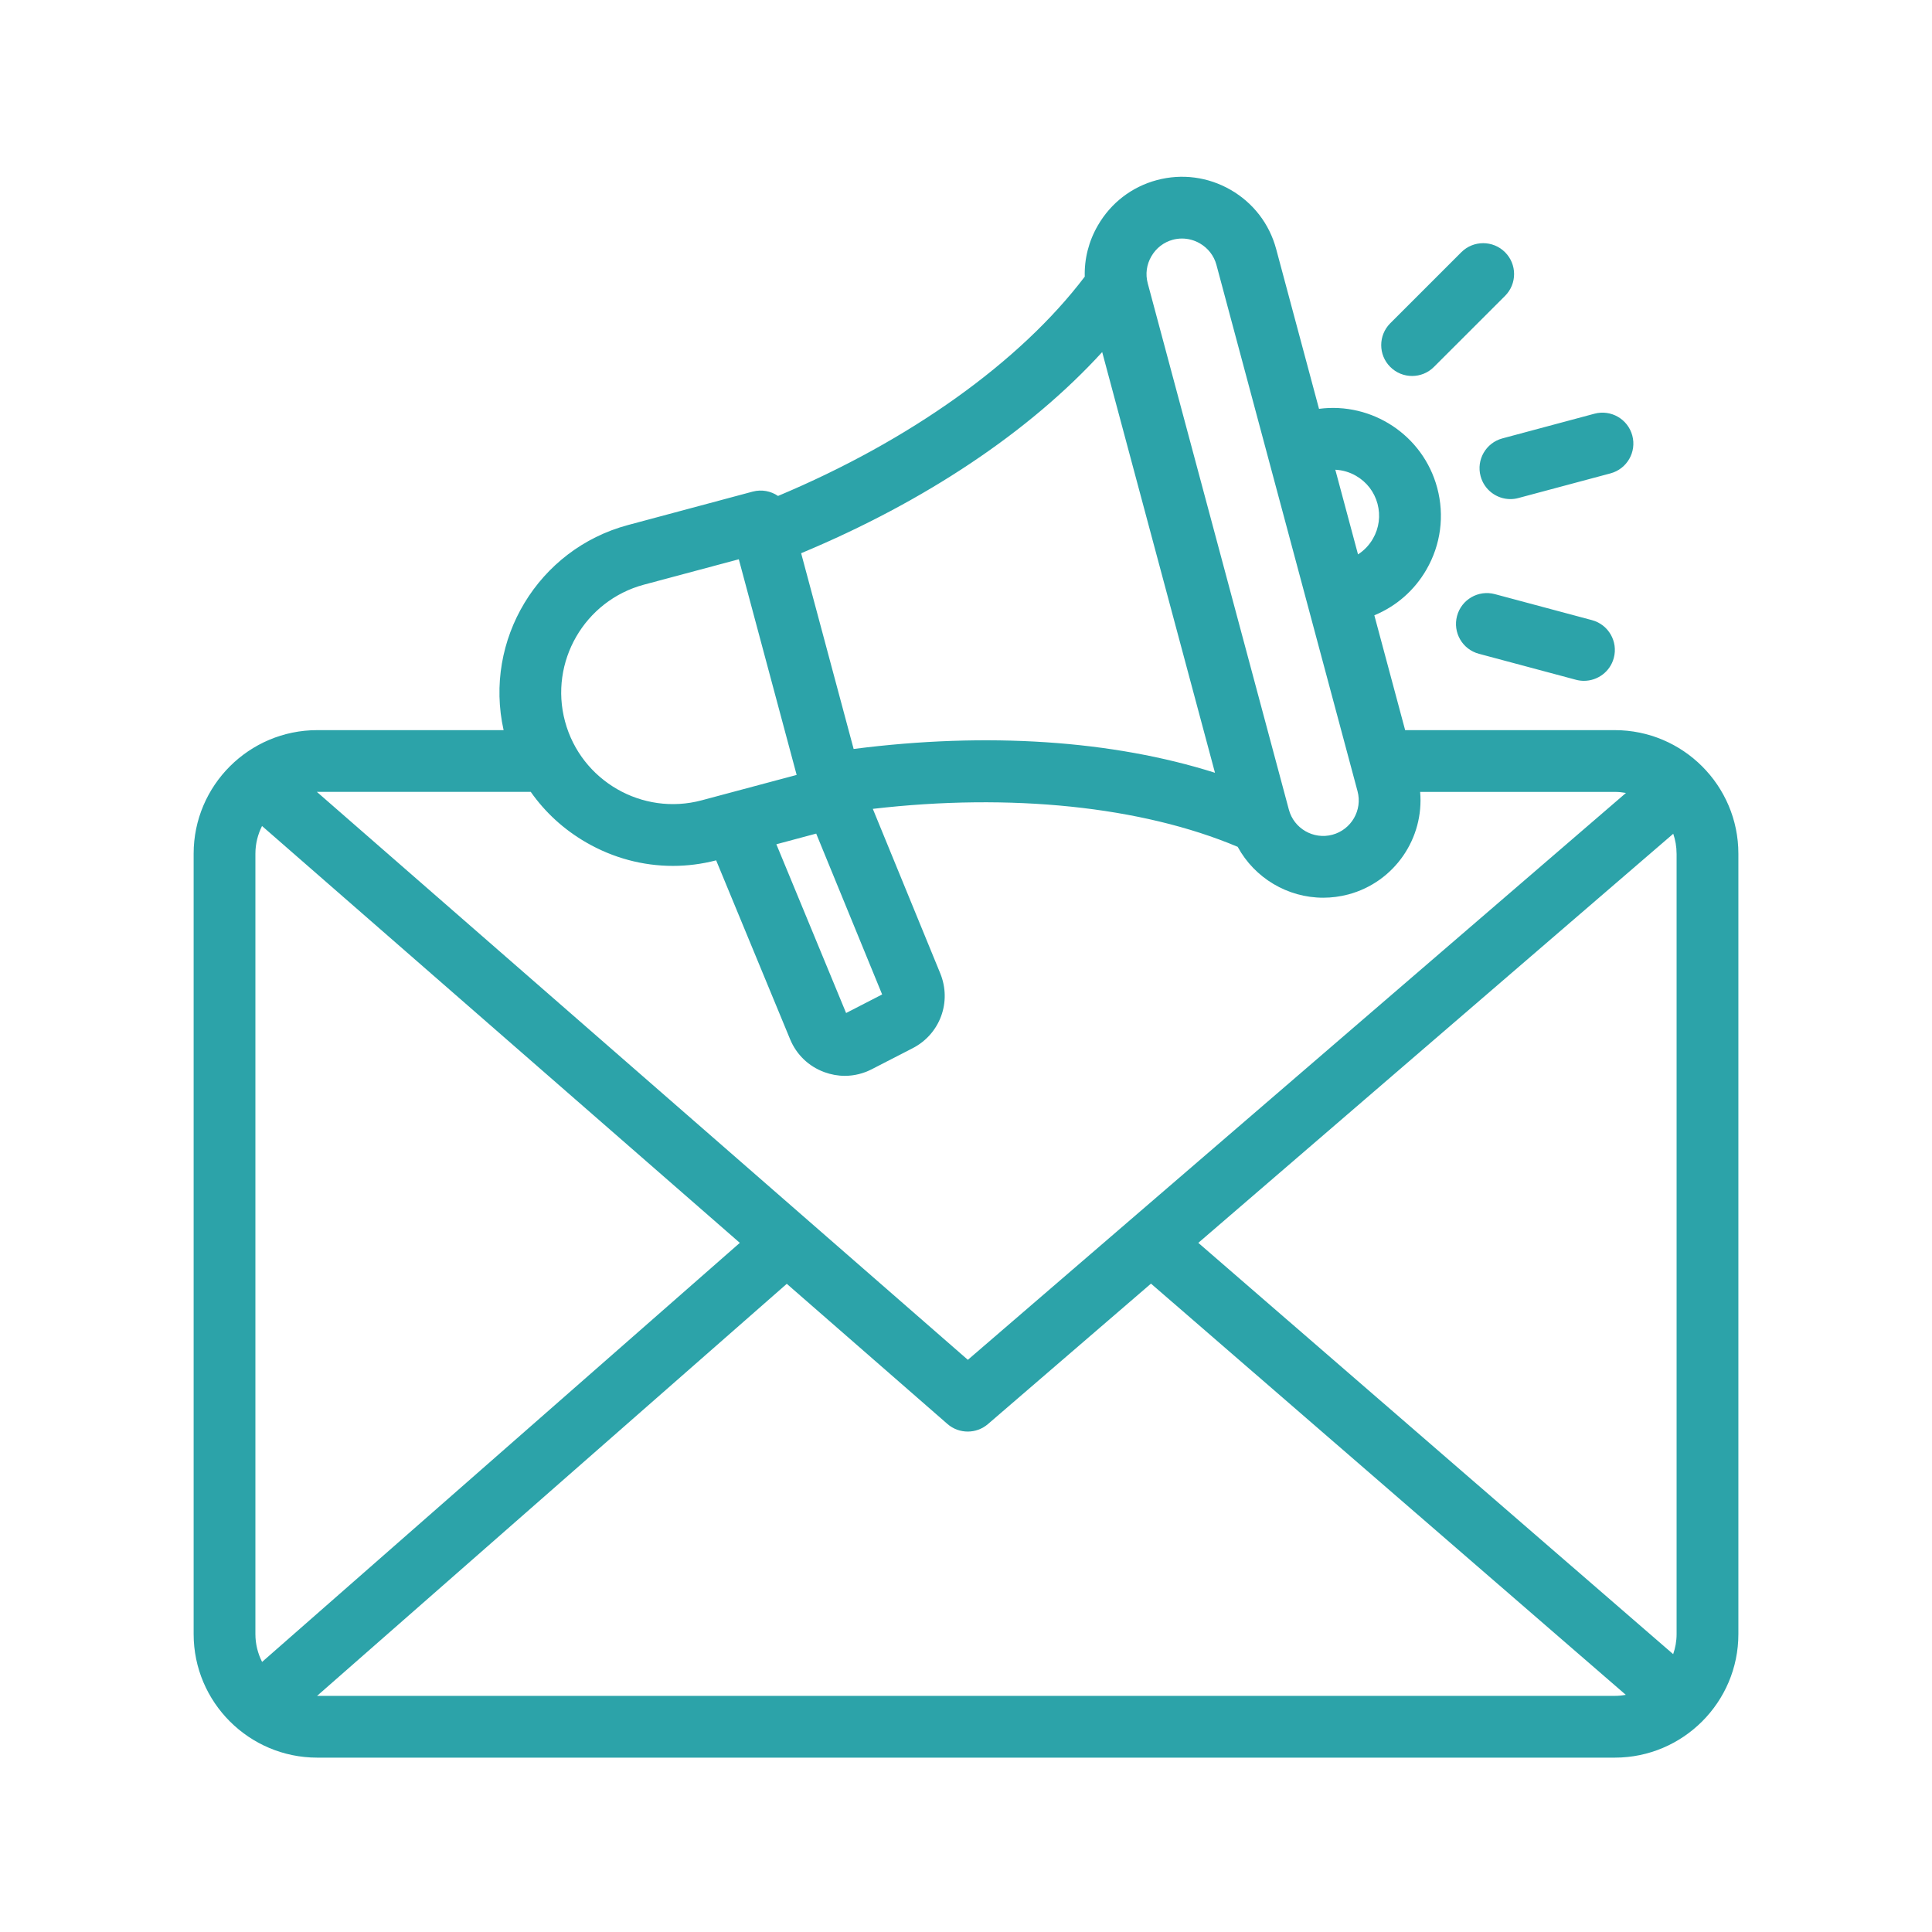 <svg xmlns="http://www.w3.org/2000/svg" xmlns:xlink="http://www.w3.org/1999/xlink" width="500" zoomAndPan="magnify" viewBox="0 0 375 375" height="500" preserveAspectRatio="xMidYMid meet" version="1.0"><defs><clipPath id="4c2fe8cb9e"><path d="M 37.5 34 L 337.5 34 L 337.5 341.152 L 37.5 341.152 Z M 37.5 34 " clip-rule="nonzero"/></clipPath></defs><g clip-path="url(#4c2fe8cb9e)"><path fill="#2ca3a9" d="M 313.238 127.707 C 312.523 130.387 310.094 132.148 307.449 132.148 C 306.934 132.148 306.414 132.086 305.898 131.945 L 287.051 126.898 C 283.848 126.043 281.953 122.758 282.812 119.559 C 283.66 116.363 286.953 114.465 290.148 115.32 L 308.996 120.367 C 312.199 121.223 314.094 124.512 313.238 127.707 Z M 269.848 71.219 C 267.508 68.883 267.508 65.09 269.848 62.746 L 283.645 48.953 C 285.984 46.617 289.785 46.617 292.125 48.953 C 294.469 51.297 294.469 55.094 292.125 57.434 L 278.328 71.219 C 277.156 72.395 275.621 72.977 274.086 72.977 C 272.551 72.977 271.023 72.395 269.848 71.219 Z M 291.621 85.09 L 309.484 80.301 C 312.688 79.445 315.973 81.348 316.828 84.539 C 317.688 87.742 315.793 91.023 312.59 91.883 L 294.727 96.664 C 294.203 96.809 293.684 96.875 293.168 96.875 C 290.523 96.875 288.098 95.105 287.383 92.426 C 286.523 89.234 288.418 85.949 291.621 85.09 Z M 61.57 329.168 C 61.559 329.168 61.555 329.168 61.543 329.168 L 152.715 249.188 L 183.895 276.391 C 185.023 277.379 186.43 277.867 187.836 277.867 C 189.234 277.867 190.621 277.387 191.75 276.422 L 223.406 249.152 L 315.566 328.965 C 314.875 329.094 314.16 329.168 313.43 329.168 Z M 50.871 322.578 L 143.598 241.238 L 50.859 160.328 C 50.047 161.949 49.574 163.762 49.574 165.695 L 49.574 317.184 C 49.574 319.125 50.051 320.953 50.871 322.578 Z M 103.02 153.703 L 61.57 153.703 C 61.547 153.703 61.527 153.703 61.504 153.703 L 187.859 263.941 L 315.598 153.91 C 314.895 153.785 314.176 153.707 313.43 153.707 L 275.648 153.707 C 276.441 162.668 270.707 171.195 261.723 173.605 C 260.09 174.035 258.445 174.246 256.832 174.246 C 249.941 174.246 243.531 170.438 240.234 164.367 C 221.559 156.5 196.148 153.891 169.414 157 L 182.5 188.922 C 184.773 194.469 182.461 200.73 177.129 203.465 L 169.215 207.535 C 167.559 208.387 165.777 208.82 163.98 208.82 C 162.648 208.82 161.312 208.578 160.012 208.105 C 156.965 206.984 154.602 204.719 153.359 201.719 L 139.004 166.992 C 136.23 167.711 133.41 168.07 130.609 168.07 C 124.773 168.07 119 166.531 113.789 163.523 C 109.453 161.023 105.809 157.676 103.02 153.703 Z M 124.996 113.48 L 143.402 108.555 L 154.629 150.41 L 136.215 155.336 C 124.676 158.43 112.762 151.555 109.668 140.02 C 106.574 128.484 113.453 116.574 124.996 113.48 Z M 158.422 161.801 L 171.223 193.023 L 164.227 196.625 L 150.691 163.871 Z M 213.934 68.336 L 235.828 149.996 C 215.895 143.676 191.555 142.051 165.691 145.375 L 155.5 107.379 C 179.57 97.34 199.836 83.773 213.934 68.336 Z M 223.477 49.758 C 224.402 48.152 225.887 47.008 227.652 46.531 C 228.234 46.379 228.828 46.301 229.422 46.301 C 230.621 46.301 231.809 46.617 232.883 47.234 C 234.488 48.164 235.637 49.645 236.109 51.41 L 263.496 153.574 C 264.484 157.246 262.289 161.035 258.613 162.023 C 254.938 163.004 251.148 160.82 250.168 157.148 L 222.773 54.984 C 222.297 53.215 222.543 51.359 223.477 49.758 Z M 263.211 92.363 C 261.961 91.637 260.586 91.242 259.184 91.176 L 263.59 107.609 C 264.77 106.848 265.762 105.816 266.48 104.57 C 267.676 102.504 267.992 100.094 267.375 97.785 C 266.758 95.477 265.277 93.555 263.211 92.363 Z M 325.422 165.695 C 325.422 164.336 325.188 163.043 324.777 161.832 L 232.59 241.238 L 324.762 321.07 C 325.184 319.852 325.426 318.543 325.426 317.184 L 325.426 165.695 Z M 313.43 141.719 L 272.738 141.719 L 266.758 119.43 C 271.004 117.676 274.535 114.602 276.867 110.562 C 279.66 105.723 280.406 100.082 278.961 94.688 C 276.215 84.441 266.266 78.008 256.02 79.355 L 247.695 48.309 C 246.387 43.453 243.258 39.383 238.879 36.855 C 234.5 34.332 229.41 33.656 224.547 34.957 C 219.684 36.258 215.617 39.383 213.09 43.766 C 211.312 46.836 210.453 50.254 210.551 53.695 C 198 70.254 176.551 85.559 151.016 96.262 C 149.629 95.316 147.844 94.957 146.094 95.422 L 121.891 101.91 C 104.43 106.586 93.844 124.246 97.75 141.719 L 61.57 141.719 C 48.344 141.719 37.586 152.473 37.586 165.691 L 37.586 317.184 C 37.586 330.402 48.344 341.156 61.57 341.156 L 313.43 341.156 C 326.656 341.156 337.418 330.402 337.418 317.184 L 337.418 165.695 C 337.418 152.473 326.656 141.719 313.43 141.719 Z M 313.43 141.719 " fill-opacity="1" fill-rule="evenodd"/></g></svg>